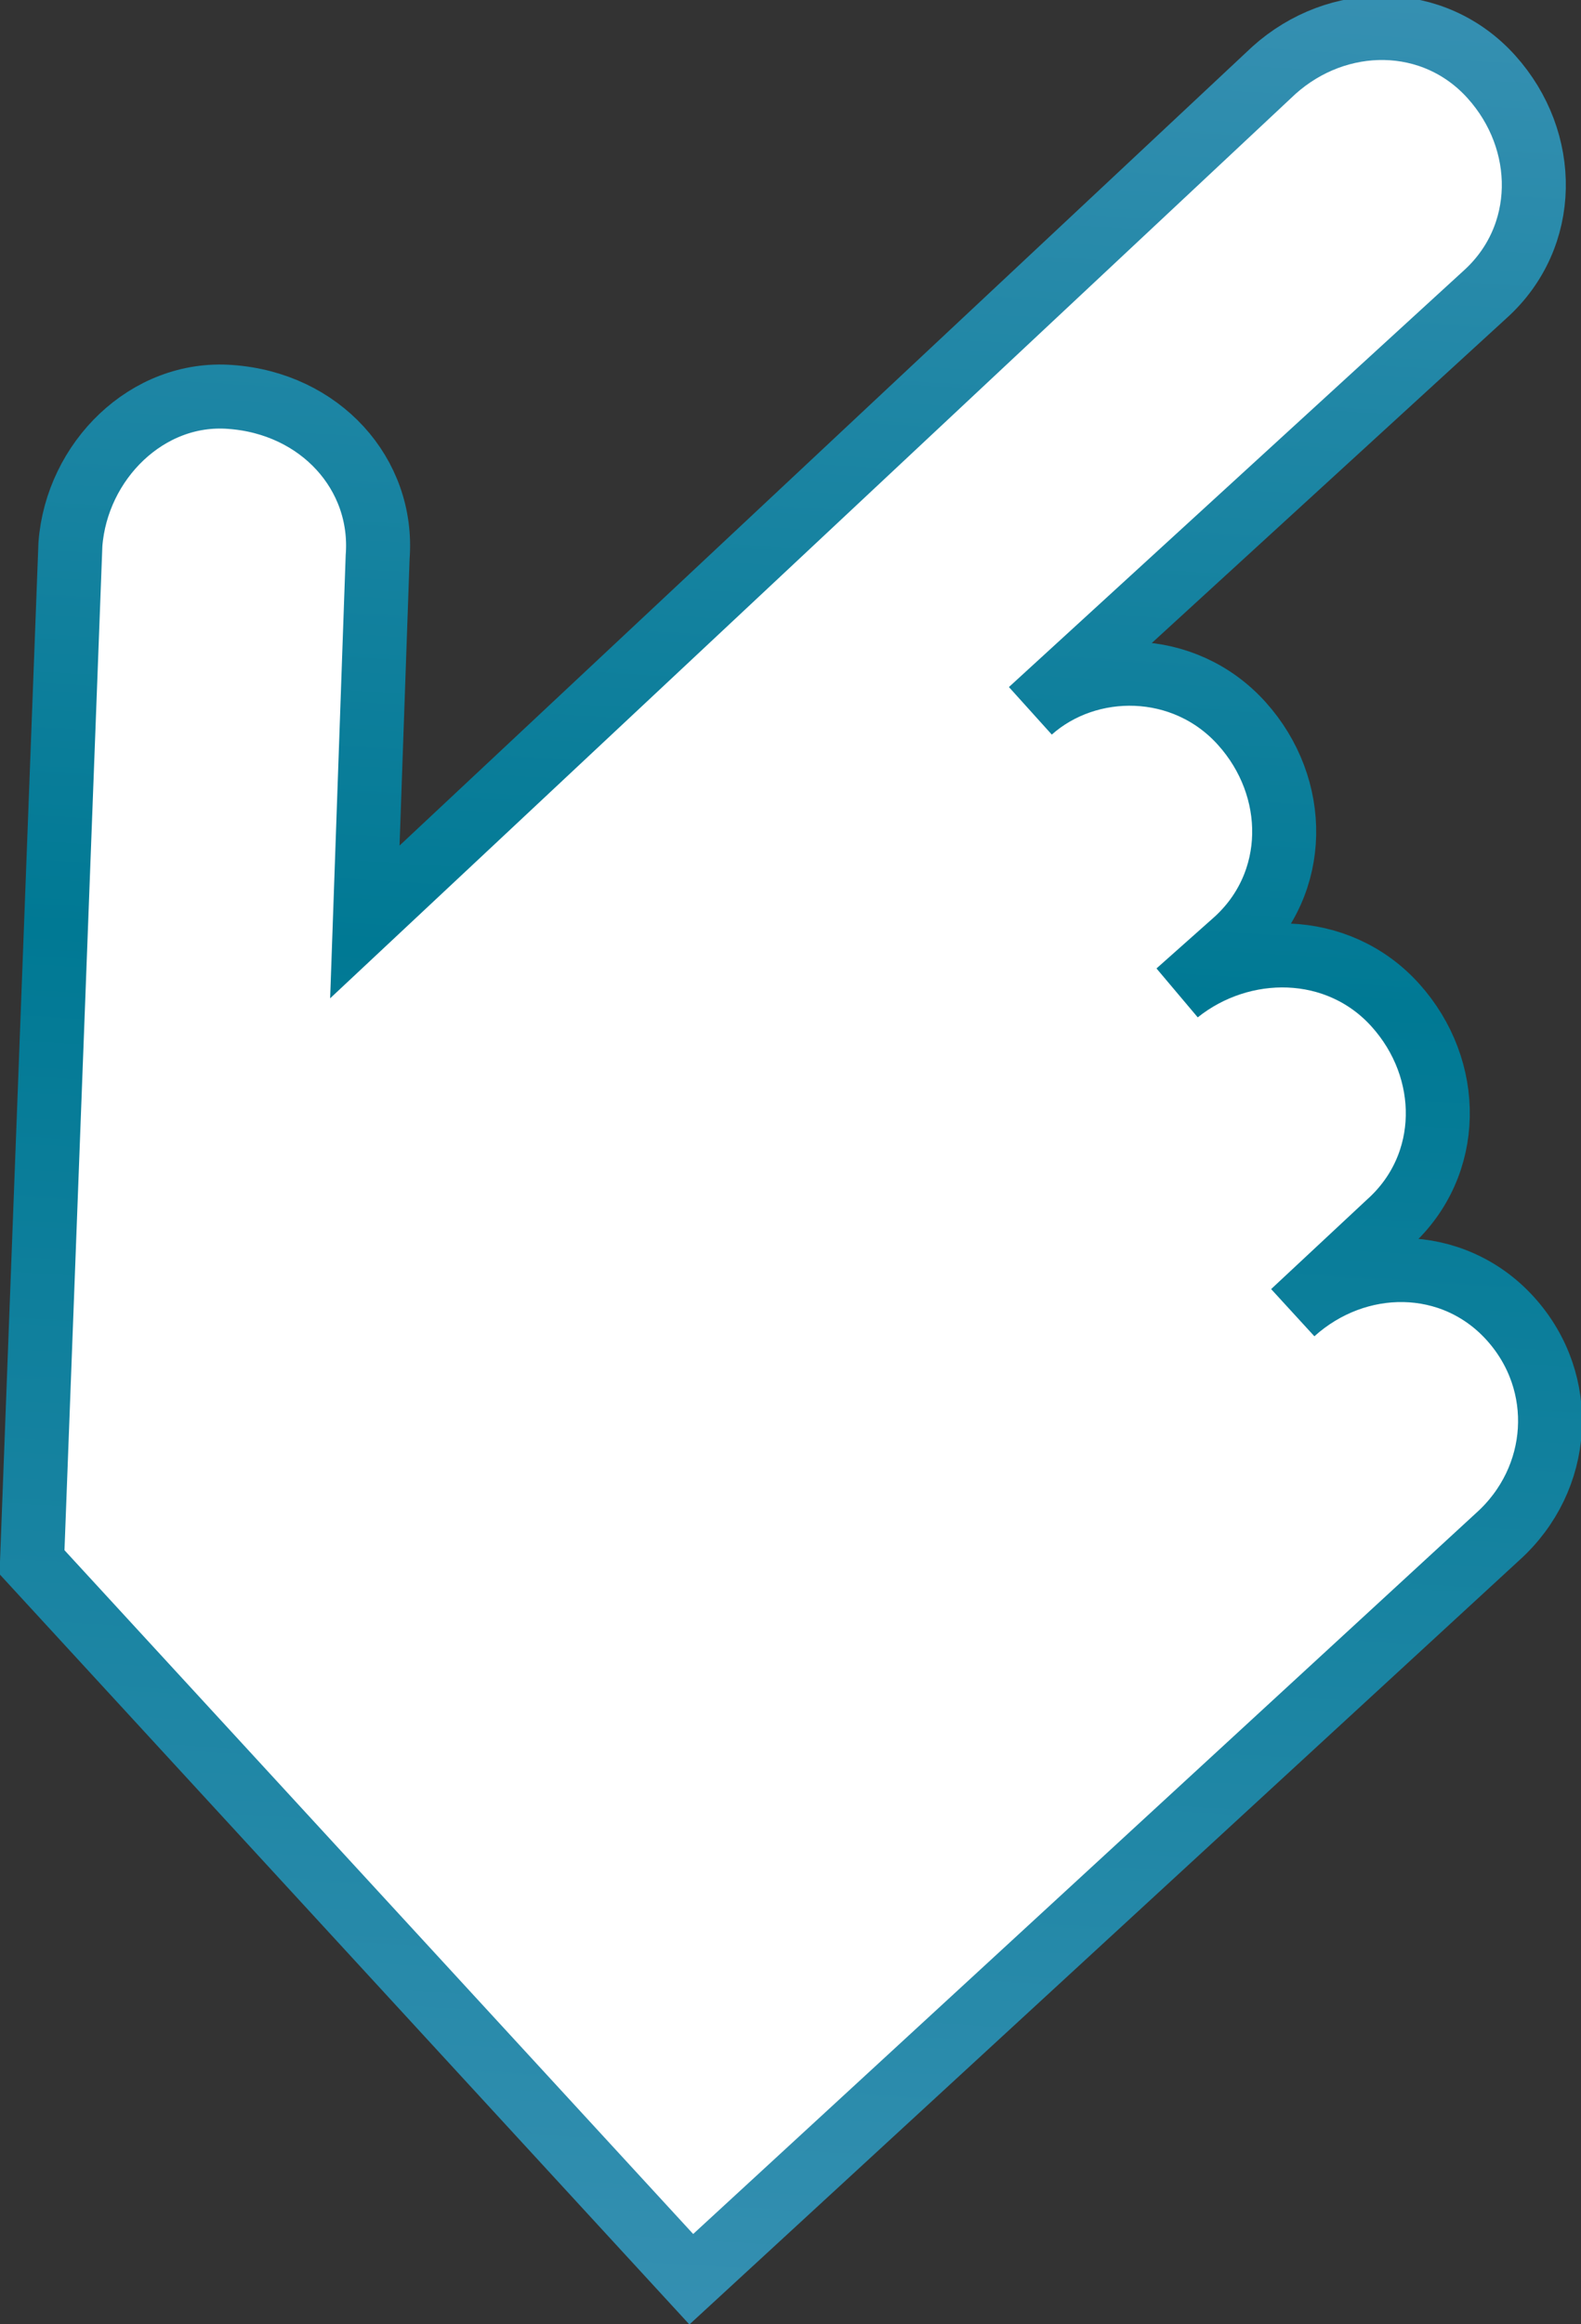 <!-- Generator: Adobe Illustrator 21.0.2, SVG Export Plug-In  -->
<svg version="1.1"
	 xmlns="http://www.w3.org/2000/svg" xmlns:xlink="http://www.w3.org/1999/xlink" xmlns:a="http://ns.adobe.com/AdobeSVGViewerExtensions/3.0/"
	 x="0px" y="0px" width="24.7px" height="36.3px" viewBox="0 0 24.7 36.3" style="enable-background:new 0 0 24.7 36.3;"
	 xml:space="preserve">
<rect x="0" y="0" width="24.7" height="36.3" fill="#333333" stroke="none"/>
<style type="text/css">
	.st0{fill:#FFFFFF;stroke:url(#SVGID_1_);stroke-miterlimit:10;}
	.st1{fill:#FFFFFF;stroke:url(#SVGID_2_);stroke-miterlimit:10;}
</style>
<defs>
</defs>
<g>
	
		<linearGradient id="SVGID_1_" gradientUnits="userSpaceOnUse" x1="435.854" y1="740.113" x2="460.659" y2="740.113" gradientTransform="matrix(-9.373534e-02 1.511 -1.511 -9.373534e-02 1172.697 -589.871)">
		<stop  offset="0" style="stop-color:#3690B2"/>
		<stop  offset="0.423" style="stop-color:#007994"/>
		<stop  offset="1" style="stop-color:#3690B2"/>
	</linearGradient>
	<path class="st0" d="M23.6,20.6c-0.9-1-2.4-1-3.4-0.1l1.5-1.4c1-0.9,1-2.4,0.1-3.4c-0.9-1-2.4-1-3.4-0.2l0.9-0.8l0,0
		c1-0.9,1-2.4,0.1-3.4c-0.9-1-2.4-1-3.3-0.2l7.1-6.5c1-0.9,1-2.4,0.1-3.4s-2.4-1-3.4-0.1L5.7,14.4l0.2-5.7C6,7.4,5,6.3,3.6,6.2
		c-1.3-0.1-2.4,1-2.5,2.3L0.5,24.4l10.3,11.2L23.4,24C24.4,23.1,24.5,21.6,23.6,20.6z"/>
</g>
</svg>
